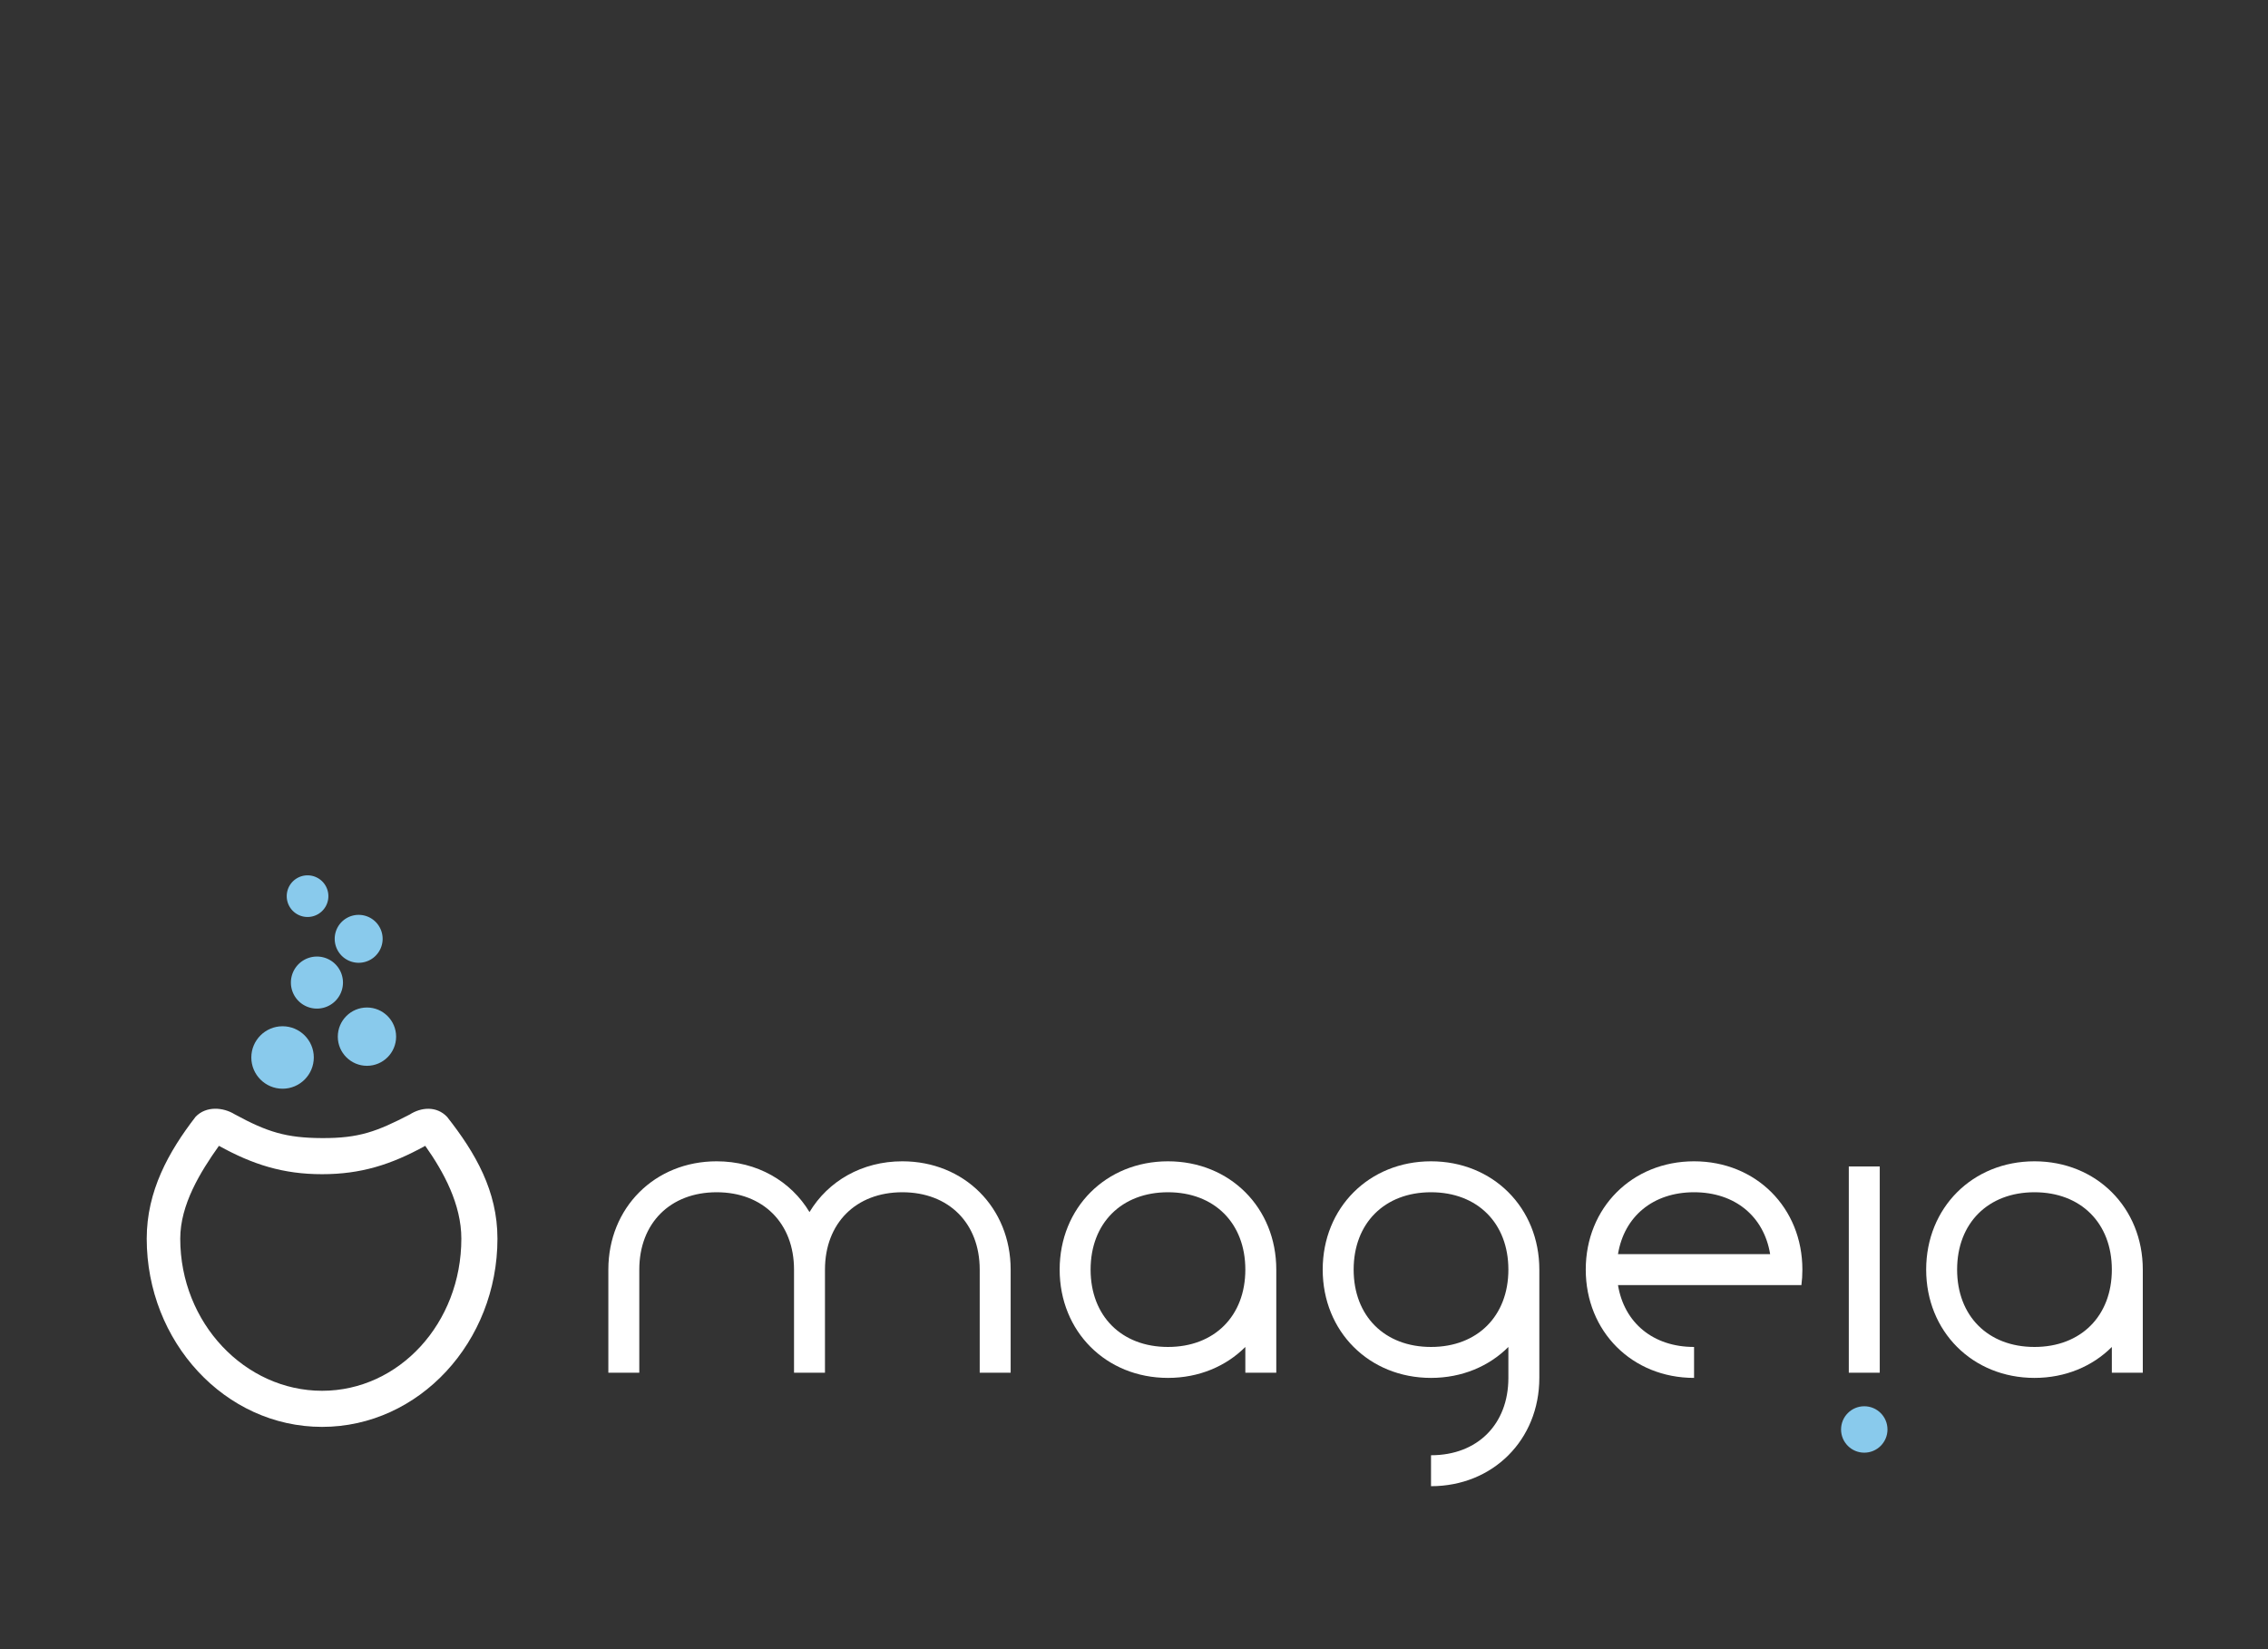 <?xml version="1.0" encoding="UTF-8" standalone="no"?>
<!-- Generator: Adobe Illustrator 19.2.0, SVG Export Plug-In . SVG Version: 6.00 Build 0)  -->

<svg
   xmlns:dc="http://purl.org/dc/elements/1.1/"
   xmlns:cc="http://creativecommons.org/ns#"
   xmlns:rdf="http://www.w3.org/1999/02/22-rdf-syntax-ns#"
   xmlns:svg="http://www.w3.org/2000/svg"
   xmlns="http://www.w3.org/2000/svg"
   xmlns:sodipodi="http://sodipodi.sourceforge.net/DTD/sodipodi-0.dtd"
   xmlns:inkscape="http://www.inkscape.org/namespaces/inkscape"
   version="1.1"
   id="Layer_1"
   x="0px"
   y="0px"
   viewBox="0 0 110 80"
   xml:space="preserve"
   sodipodi:docname="mageia.svg"
   width="110"
   height="80"
   inkscape:version="0.92pre1 r"><rect x="0" y="0" width="110" height="80" fill="#333333" stroke="none"/><defs
     id="defs8353"><linearGradient
       gradientTransform="matrix(137.32,719.201,-719.201,137.32,-12.766,-459.807)"
       gradientUnits="userSpaceOnUse"
       y2="0"
       x2="1"
       y1="0"
       x1="0"
       id="_Linear1"><stop
         id="stop9052"
         style="stop-color:#fff;stop-opacity:1"
         offset="0%" /><stop
         id="stop9054"
         style="stop-color:#fff;stop-opacity:1"
         offset="34%" /><stop
         id="stop9056"
         style="stop-color:#bebdf3;stop-opacity:1"
         offset="51%" /><stop
         id="stop9058"
         style="stop-color:#867fb7;stop-opacity:1"
         offset="75%" /><stop
         id="stop9060"
         style="stop-color:#9f99c7;stop-opacity:1"
         offset="87%" /><stop
         id="stop9062"
         style="stop-color:#524c76;stop-opacity:1"
         offset="100%" /></linearGradient><linearGradient
       gradientTransform="matrix(-41.478,-185.977,185.977,-41.478,156.163,202.263)"
       gradientUnits="userSpaceOnUse"
       y2="0"
       x2="1"
       y1="0"
       x1="0"
       id="_Linear2"><stop
         id="stop9065"
         style="stop-color:#fff;stop-opacity:1"
         offset="0%" /><stop
         id="stop9067"
         style="stop-color:#fff;stop-opacity:1"
         offset="34%" /><stop
         id="stop9069"
         style="stop-color:#bebbdb;stop-opacity:1"
         offset="51%" /><stop
         id="stop9071"
         style="stop-color:#928bbe;stop-opacity:1"
         offset="75%" /><stop
         id="stop9073"
         style="stop-color:#9f99c7;stop-opacity:1"
         offset="87%" /><stop
         id="stop9075"
         style="stop-color:#524c76;stop-opacity:1"
         offset="100%" /></linearGradient><radialGradient
       gradientTransform="matrix(36.913,0,0,28.293,107.505,89.201)"
       gradientUnits="userSpaceOnUse"
       r="1"
       cy="0"
       cx="0"
       id="_Radial3"><stop
         id="stop9078"
         style="stop-color:#fff;stop-opacity:1"
         offset="0%" /><stop
         id="stop9080"
         style="stop-color:#fff;stop-opacity:1"
         offset="34%" /><stop
         id="stop9082"
         style="stop-color:#bebbdb;stop-opacity:1"
         offset="51%" /><stop
         id="stop9084"
         style="stop-color:#928bbe;stop-opacity:1"
         offset="75%" /><stop
         id="stop9086"
         style="stop-color:#9f99c7;stop-opacity:1"
         offset="87%" /><stop
         id="stop9088"
         style="stop-color:#524c76;stop-opacity:1"
         offset="100%" /></radialGradient><radialGradient
       gradientTransform="matrix(-5.06,321.086,-273.845,-4.312,23.522,98.255)"
       gradientUnits="userSpaceOnUse"
       r="1"
       cy="0"
       cx="0"
       id="_Radial4"><stop
         id="stop9091"
         style="stop-color:#fff;stop-opacity:1"
         offset="0%" /><stop
         id="stop9093"
         style="stop-color:#fff;stop-opacity:1"
         offset="34%" /><stop
         id="stop9095"
         style="stop-color:#bebbdb;stop-opacity:1"
         offset="51%" /><stop
         id="stop9097"
         style="stop-color:#928bbe;stop-opacity:1"
         offset="75%" /><stop
         id="stop9099"
         style="stop-color:#9f99c7;stop-opacity:1"
         offset="87%" /><stop
         id="stop9101"
         style="stop-color:#524c76;stop-opacity:1"
         offset="100%" /></radialGradient><linearGradient
       gradientTransform="matrix(1,0,0,-1,-0.803,1022.688)"
       gradientUnits="userSpaceOnUse"
       id="SVGID_12_"
       y2="253.841"
       x2="-51.768"
       y1="235.841"
       x1="-51.768"><stop
         offset="0"
         style="stop-color:#2397d4;stop-opacity:1"
         id="stop83" /><stop
         offset="1"
         style="stop-color:#65e7ff;stop-opacity:1"
         id="stop85" /></linearGradient><linearGradient
       gradientTransform="matrix(1,0,0,-1,-0.803,1022.688)"
       gradientUnits="userSpaceOnUse"
       id="SVGID_11_"
       y2="265.843"
       x2="-75.769"
       y1="249.841"
       x1="-75.769"><stop
         offset="0"
         style="stop-color:#2397d4;stop-opacity:1"
         id="stop76" /><stop
         offset="1"
         style="stop-color:#65e7ff;stop-opacity:1"
         id="stop78" /></linearGradient><linearGradient
       gradientTransform="matrix(1,0,0,-1,-0.803,1022.688)"
       gradientUnits="userSpaceOnUse"
       id="SVGID_10_"
       y2="220.839"
       x2="-48.768"
       y1="198.838"
       x1="-48.768"><stop
         offset="0"
         style="stop-color:#2397d4;stop-opacity:1"
         id="stop69" /><stop
         offset="1"
         style="stop-color:#65e7ff;stop-opacity:1"
         id="stop71" /></linearGradient><linearGradient
       gradientTransform="matrix(1,0,0,-1,-0.803,1022.688)"
       gradientUnits="userSpaceOnUse"
       id="SVGID_9_"
       y2="237.841"
       x2="-70.768"
       y1="217.839"
       x1="-70.768"><stop
         offset="0"
         style="stop-color:#2397d4;stop-opacity:1"
         id="stop62" /><stop
         offset="1"
         style="stop-color:#65e7ff;stop-opacity:1"
         id="stop64" /></linearGradient><linearGradient
       gradientTransform="matrix(1,0,0,-1,-0.803,1022.688)"
       gradientUnits="userSpaceOnUse"
       id="SVGID_8_"
       y2="214.839"
       x2="-84.768"
       y1="190.838"
       x1="-84.768"><stop
         offset="0"
         style="stop-color:#2397d4;stop-opacity:1"
         id="stop55" /><stop
         offset="1"
         style="stop-color:#65e7ff;stop-opacity:1"
         id="stop57" /></linearGradient><linearGradient
       gradientTransform="matrix(1,0,0,-1,214.5,339.577)"
       gradientUnits="userSpaceOnUse"
       id="SVGID_7_"
       y2="193.838"
       x2="-68.769"
       y1="67.834"
       x1="-68.769"><stop
         offset="0"
         style="stop-color:#252d42;stop-opacity:1"
         id="stop48" /><stop
         offset="1"
         style="stop-color:#485e82;stop-opacity:1"
         id="stop50" /></linearGradient><linearGradient
       gradientTransform="matrix(1.286,0,0,-1.286,258.251,1168.719)"
       gradientUnits="userSpaceOnUse"
       id="SVGID_13_"
       y2="191.887"
       x2="421.948"
       y1="169.657"
       x1="421.948"><stop
         offset="0"
         style="stop-color:#2397d4;stop-opacity:1"
         id="stop4379" /><stop
         offset="1"
         style="stop-color:#65e7ff;stop-opacity:1"
         id="stop4381" /></linearGradient><linearGradient
       gradientTransform="matrix(1.286,0,0,-1.286,258.251,1168.719)"
       gradientUnits="userSpaceOnUse"
       id="SVGID_12_-6"
       y2="253.841"
       x2="-51.768"
       y1="235.841"
       x1="-51.768"><stop
         offset="0"
         style="stop-color:#2397d4;stop-opacity:1"
         id="stop4372" /><stop
         offset="1"
         style="stop-color:#65e7ff;stop-opacity:1"
         id="stop4374" /></linearGradient><linearGradient
       gradientTransform="matrix(1.286,0,0,-1.286,258.251,1168.719)"
       gradientUnits="userSpaceOnUse"
       id="SVGID_11_-6"
       y2="265.843"
       x2="-75.769"
       y1="249.841"
       x1="-75.769"><stop
         offset="0"
         style="stop-color:#2397d4;stop-opacity:1"
         id="stop4365" /><stop
         offset="1"
         style="stop-color:#65e7ff;stop-opacity:1"
         id="stop4367" /></linearGradient><linearGradient
       gradientTransform="matrix(1.286,0,0,-1.286,258.251,1168.719)"
       gradientUnits="userSpaceOnUse"
       id="SVGID_10_-9"
       y2="220.839"
       x2="-48.768"
       y1="198.838"
       x1="-48.768"><stop
         offset="0"
         style="stop-color:#2397d4;stop-opacity:1"
         id="stop4358" /><stop
         offset="1"
         style="stop-color:#65e7ff;stop-opacity:1"
         id="stop4360" /></linearGradient><linearGradient
       gradientTransform="matrix(1.286,0,0,-1.286,258.251,1168.719)"
       gradientUnits="userSpaceOnUse"
       id="SVGID_9_-9"
       y2="237.841"
       x2="-70.768"
       y1="217.839"
       x1="-70.768"><stop
         offset="0"
         style="stop-color:#2397d4;stop-opacity:1"
         id="stop4351" /><stop
         offset="1"
         style="stop-color:#65e7ff;stop-opacity:1"
         id="stop4353" /></linearGradient><linearGradient
       gradientTransform="matrix(1.286,0,0,-1.286,258.251,1168.719)"
       gradientUnits="userSpaceOnUse"
       id="SVGID_8_-1"
       y2="214.839"
       x2="-84.768"
       y1="190.838"
       x1="-84.768"><stop
         offset="0"
         style="stop-color:#2397d4;stop-opacity:1"
         id="stop4344" /><stop
         offset="1"
         style="stop-color:#65e7ff;stop-opacity:1"
         id="stop4346" /></linearGradient><linearGradient
       gradientTransform="matrix(1.286,0,0,-1.286,258.251,1168.719)"
       gradientUnits="userSpaceOnUse"
       id="SVGID_6_"
       y2="161.147"
       x2="421.948"
       y1="87.412"
       x1="421.948"><stop
         offset="0"
         style="stop-color:#252d42;stop-opacity:1"
         id="stop4328" /><stop
         offset="1"
         style="stop-color:#485e82;stop-opacity:1"
         id="stop4330" /></linearGradient><linearGradient
       gradientTransform="matrix(1.286,0,0,-1.286,258.251,1168.719)"
       gradientUnits="userSpaceOnUse"
       id="SVGID_5_"
       y2="161.148"
       x2="89.802"
       y1="87.414"
       x1="89.802"><stop
         offset="0"
         style="stop-color:#252d42;stop-opacity:1"
         id="stop4321" /><stop
         offset="1"
         style="stop-color:#485e82;stop-opacity:1"
         id="stop4323" /></linearGradient><linearGradient
       gradientTransform="matrix(1.286,0,0,-1.286,258.251,1168.719)"
       gradientUnits="userSpaceOnUse"
       id="SVGID_4_"
       y2="161.148"
       x2="363.081"
       y1="87.414"
       x1="363.081"><stop
         offset="0"
         style="stop-color:#252d42;stop-opacity:1"
         id="stop4314" /><stop
         offset="1"
         style="stop-color:#485e82;stop-opacity:1"
         id="stop4316" /></linearGradient><linearGradient
       gradientTransform="matrix(1.286,0,0,-1.286,258.251,1168.719)"
       gradientUnits="userSpaceOnUse"
       id="SVGID_3_"
       y2="161.147"
       x2="481.409"
       y1="87.414"
       x1="481.409"><stop
         offset="0"
         style="stop-color:#252d42;stop-opacity:1"
         id="stop4307" /><stop
         offset="1"
         style="stop-color:#485e82;stop-opacity:1"
         id="stop4309" /></linearGradient><linearGradient
       gradientTransform="matrix(1.286,0,0,-1.286,258.251,1168.719)"
       gradientUnits="userSpaceOnUse"
       id="SVGID_2_"
       y2="161.147"
       x2="191.858"
       y1="87.414"
       x1="191.858"><stop
         offset="0"
         style="stop-color:#252d42;stop-opacity:1"
         id="stop4300" /><stop
         offset="1"
         style="stop-color:#485e82;stop-opacity:1"
         id="stop4302" /></linearGradient><linearGradient
       gradientTransform="matrix(1,0,0,-1,214.5,339.577)"
       gradientUnits="userSpaceOnUse"
       id="SVGID_1_"
       y2="162.637"
       x2="277.861"
       y1="84.733"
       x1="277.861"><stop
         offset="0"
         style="stop-color:#252d42;stop-opacity:1"
         id="stop4293" /><stop
         offset="1"
         style="stop-color:#485e82;stop-opacity:1"
         id="stop4295" /></linearGradient></defs><sodipodi:namedview
     pagecolor="#4075b1"
     bordercolor="#666666"
     borderopacity="1"
     objecttolerance="10"
     gridtolerance="10"
     guidetolerance="10"
     inkscape:pageopacity="0"
     inkscape:pageshadow="2"
     inkscape:window-width="2560"
     inkscape:window-height="1403"
     id="namedview8351"
     showgrid="false"
     inkscape:zoom="11.313708"
     inkscape:cx="58.100211"
     inkscape:cy="35.61362"
     inkscape:window-x="2560"
     inkscape:window-y="0"
     inkscape:window-maximized="1"
     inkscape:current-layer="layer1"
     showguides="true"
     inkscape:guide-bbox="true"><sodipodi:guide
       position="122,14"
       orientation="0,1"
       id="guide5972"
       inkscape:locked="false" /><inkscape:grid
       type="xygrid"
       id="grid5974" /></sodipodi:namedview><style
     type="text/css"
     id="style8326">
	.st0{fill:#EA5B0C;}
	.st1{fill:#4A4A49;}
</style><g
     style="clip-rule:evenodd;fill-rule:evenodd;stroke-width:5.79;stroke-linejoin:round;stroke-miterlimit:1.414"
     id="g9162"
     transform="matrix(0.173,0,0,0.173,8.444,34.421)"><g
       id="layer1"
       transform="matrix(0.723,0,0,0.723,-98.05,-330.472)"
       style="stroke-width:46.365"><path
         style="fill:#89caec;fill-opacity:1;stroke:none;stroke-width:46.365"
         id="path9360-1"
         d="m 791,745.279 c -4.971,0 -9,-4.029 -9,-9 0,-4.971 4.029,-9 9,-9 4.97,0 9,4.029 9,9 0,4.971 -4.03,9 -9,9 z"
         inkscape:connector-curvature="0" /><g
         id="g5423"
         transform="translate(-0.208,7)"
         style="stroke-width:46.365"><path
           style="fill:#89caec;fill-opacity:1;stroke-width:46.365"
           id="path3042-0-6-4"
           d="m 177.891,597.128 h -0.01 c -6.673,0 -12.107,-5.427 -12.114,-12.095 -0.01,-6.691 5.425,-12.125 12.104,-12.132 6.683,0 12.116,5.427 12.124,12.095 0,6.691 -5.425,12.126 -12.104,12.133 v 0 z"
           inkscape:connector-curvature="0" /><path
           style="fill:#89caec;fill-opacity:1;stroke-width:46.365"
           id="path3056-6-4-1"
           d="m 210.608,588.245 c -6.231,0 -11.302,-5.066 -11.307,-11.292 -0.01,-6.242 5.061,-11.316 11.296,-11.321 6.239,0 11.311,5.065 11.317,11.291 0,6.242 -5.062,11.316 -11.296,11.323 h -0.01 z"
           inkscape:connector-curvature="0" /><path
           style="fill:#89caec;fill-opacity:1;stroke-width:46.365"
           id="path4104"
           transform="matrix(1.442,0,0,1.442,215.723,578.603)"
           d="m -10,-15.701 a 7,7 0 1 1 -14,0 7,7 0 1 1 14,0 z"
           inkscape:connector-curvature="0" /><path
           style="fill:#89caec;fill-opacity:1;stroke-width:46.365"
           id="path4106"
           transform="matrix(0.808,0,0,0.808,140.731,552.343)"
           d="m 94,-16.522 a 11.5,11.5 0 1 1 -23,0 11.5,11.5 0 1 1 23,0 z"
           inkscape:connector-curvature="0" /><path
           style="fill:#89caec;fill-opacity:1;stroke-width:46.365"
           id="path4132"
           transform="matrix(0.769,0,0,0.769,187.188,551.304)"
           d="m 11,-37.522 a 10.5,10.5 0 1 1 -21,0 10.5,10.5 0 1 1 21,0 z"
           inkscape:connector-curvature="0" /></g><path
         style="fill:#ffffff;fill-opacity:1;stroke:none;stroke-width:46.365"
         id="path4687-7-56-1-0-2-2-7"
         d="m 346,632.279 c -24,0 -42,18 -42,42 v 40 h 12 v -40 c 0,-18 12,-30 30,-30 18,0 30,12 30,30 v 40 h 12 v -40 c 0,-18 12,-30 30,-30 18,0 30,12 30,30 v 40 h 12 v -40 c 0,-24 -18,-42 -42,-42 -15.665,0 -28.784,7.687 -36,19.687 -7.216,-12.001 -20.335,-19.687 -36,-19.687 z"
         inkscape:connector-curvature="0" /><path
         style="fill:#ffffff;fill-opacity:1;stroke:none;stroke-width:46.365"
         id="path4687-7-56-1-8"
         d="m 521,632.279 c -24,0 -42,18 -42,42 0,24 18,42 42,42 12,0 22.5,-4.5 30,-12 v 10 h 12 v 0 -40 c 0,-24 -18,-42 -42,-42 z m 0,12 c 18,0 30,12 30,30 0,18 -12,30 -30,30 -18,0 -30,-12 -30,-30 0,-18 12,-30 30,-30 z"
         inkscape:connector-curvature="0" /><path
         style="fill:#ffffff;fill-opacity:1;stroke:none;stroke-width:46.365"
         id="path4687-7-56-1-0-6-7"
         d="m 725,632.279 c -24,0 -42,18 -42,42 0,24 18,42 42,42 v -12 c -15.908,0 -27.106,-9.397 -29.5,-24 3.5,0 65.5,0 71.125,0 0.256,-1.956 0.375,-3.948 0.375,-6 0,-24 -18,-42 -42,-42 z m 0,12 c 15.908,0 27.106,9.397 29.5,24 h -59 c 2.394,-14.603 13.592,-24 29.5,-24 z"
         inkscape:connector-curvature="0" /><path
         style="fill:#ffffff;fill-opacity:1;stroke:none;stroke-width:46.365"
         id="rect4708-59-5-7-0"
         d="m 785,634.279 c 3,0 9,0 12,0 v 80 c -3,0 -9,0 -12,0 z"
         inkscape:connector-curvature="0" /><path
         style="fill:#ffffff;fill-opacity:1;stroke:none;stroke-width:46.365"
         id="path4687-7-56-1-8-5"
         d="m 857,632.279 c -24,0 -42,18 -42,42 0,24 18,42 42,42 12,0 22.5,-4.5 30,-12 v 10 h 12 v 0 -40 c 0,-24 -18,-42 -42,-42 z m 0,12 c 18,0 30,12 30,30 0,18 -12,30 -30,30 -18,0 -30,-12 -30,-30 0,-18 12,-30 30,-30 z"
         inkscape:connector-curvature="0" /><path
         style="fill:#ffffff;fill-opacity:1;stroke:none;stroke-width:46.365"
         id="path4687-7-56-1-0-55"
         d="m 623,632.279 c -24,0 -42,18 -42,42 0,24 18,42 42,42 12,0 22.5,-4.5 30,-12 v 12 c 0,18 -12,30 -30,30 v 12 c 24,0 42,-18 42,-42 v -42 c 0,-24 -18,-42 -42,-42 z m 0,12 c 18,0 30,12 30,30 0,18 -12,30 -30,30 -18,0 -30,-12 -30,-30 0,-18 12,-30 30,-30 z"
         inkscape:connector-curvature="0" /><path
         style="color:#000000;font-style:normal;font-variant:normal;font-weight:normal;font-stretch:normal;font-size:medium;line-height:normal;font-family:Sans;-inkscape-font-specification:Sans;text-indent:0;text-align:start;text-decoration:none;text-decoration-line:none;letter-spacing:normal;word-spacing:normal;text-transform:none;writing-mode:lr-tb;direction:ltr;baseline-shift:baseline;text-anchor:start;display:inline;overflow:visible;visibility:visible;fill:#ffffff;fill-opacity:1;stroke:none;stroke-width:112.11;marker:none;enable-background:accumulate"
         id="path3347-1"
         d="M 143.926,615.041 C 133.475,628.586 125,643.822 125,662.279 c 0,40.006 30.358,73 68,73 37.64,0 68,-32.993 68,-73 0,-18.461 -8.489,-33.212 -19.53,-47.238 -4.14,-4.345 -10.118,-3.699 -14.469,-0.919 -12.733,6.589 -19.606,9.221 -34.001,9.156 -13.922,-0.062 -21.237,-2.336 -33.97,-9.277 -4.351,-2.659 -10.964,-3.305 -15.104,1.039 z M 153,626.279 c 13.198,7.298 24.969,11 40,11 15.044,0 26.795,-3.703 40,-11 7.205,10.16 14,22.758 14,36 0,32.801 -24.175,59 -54,59 -29.826,0 -55,-26.199 -55,-59 0,-13.225 7.779,-25.832 15,-36 z"
         inkscape:connector-curvature="0" /></g></g></svg>